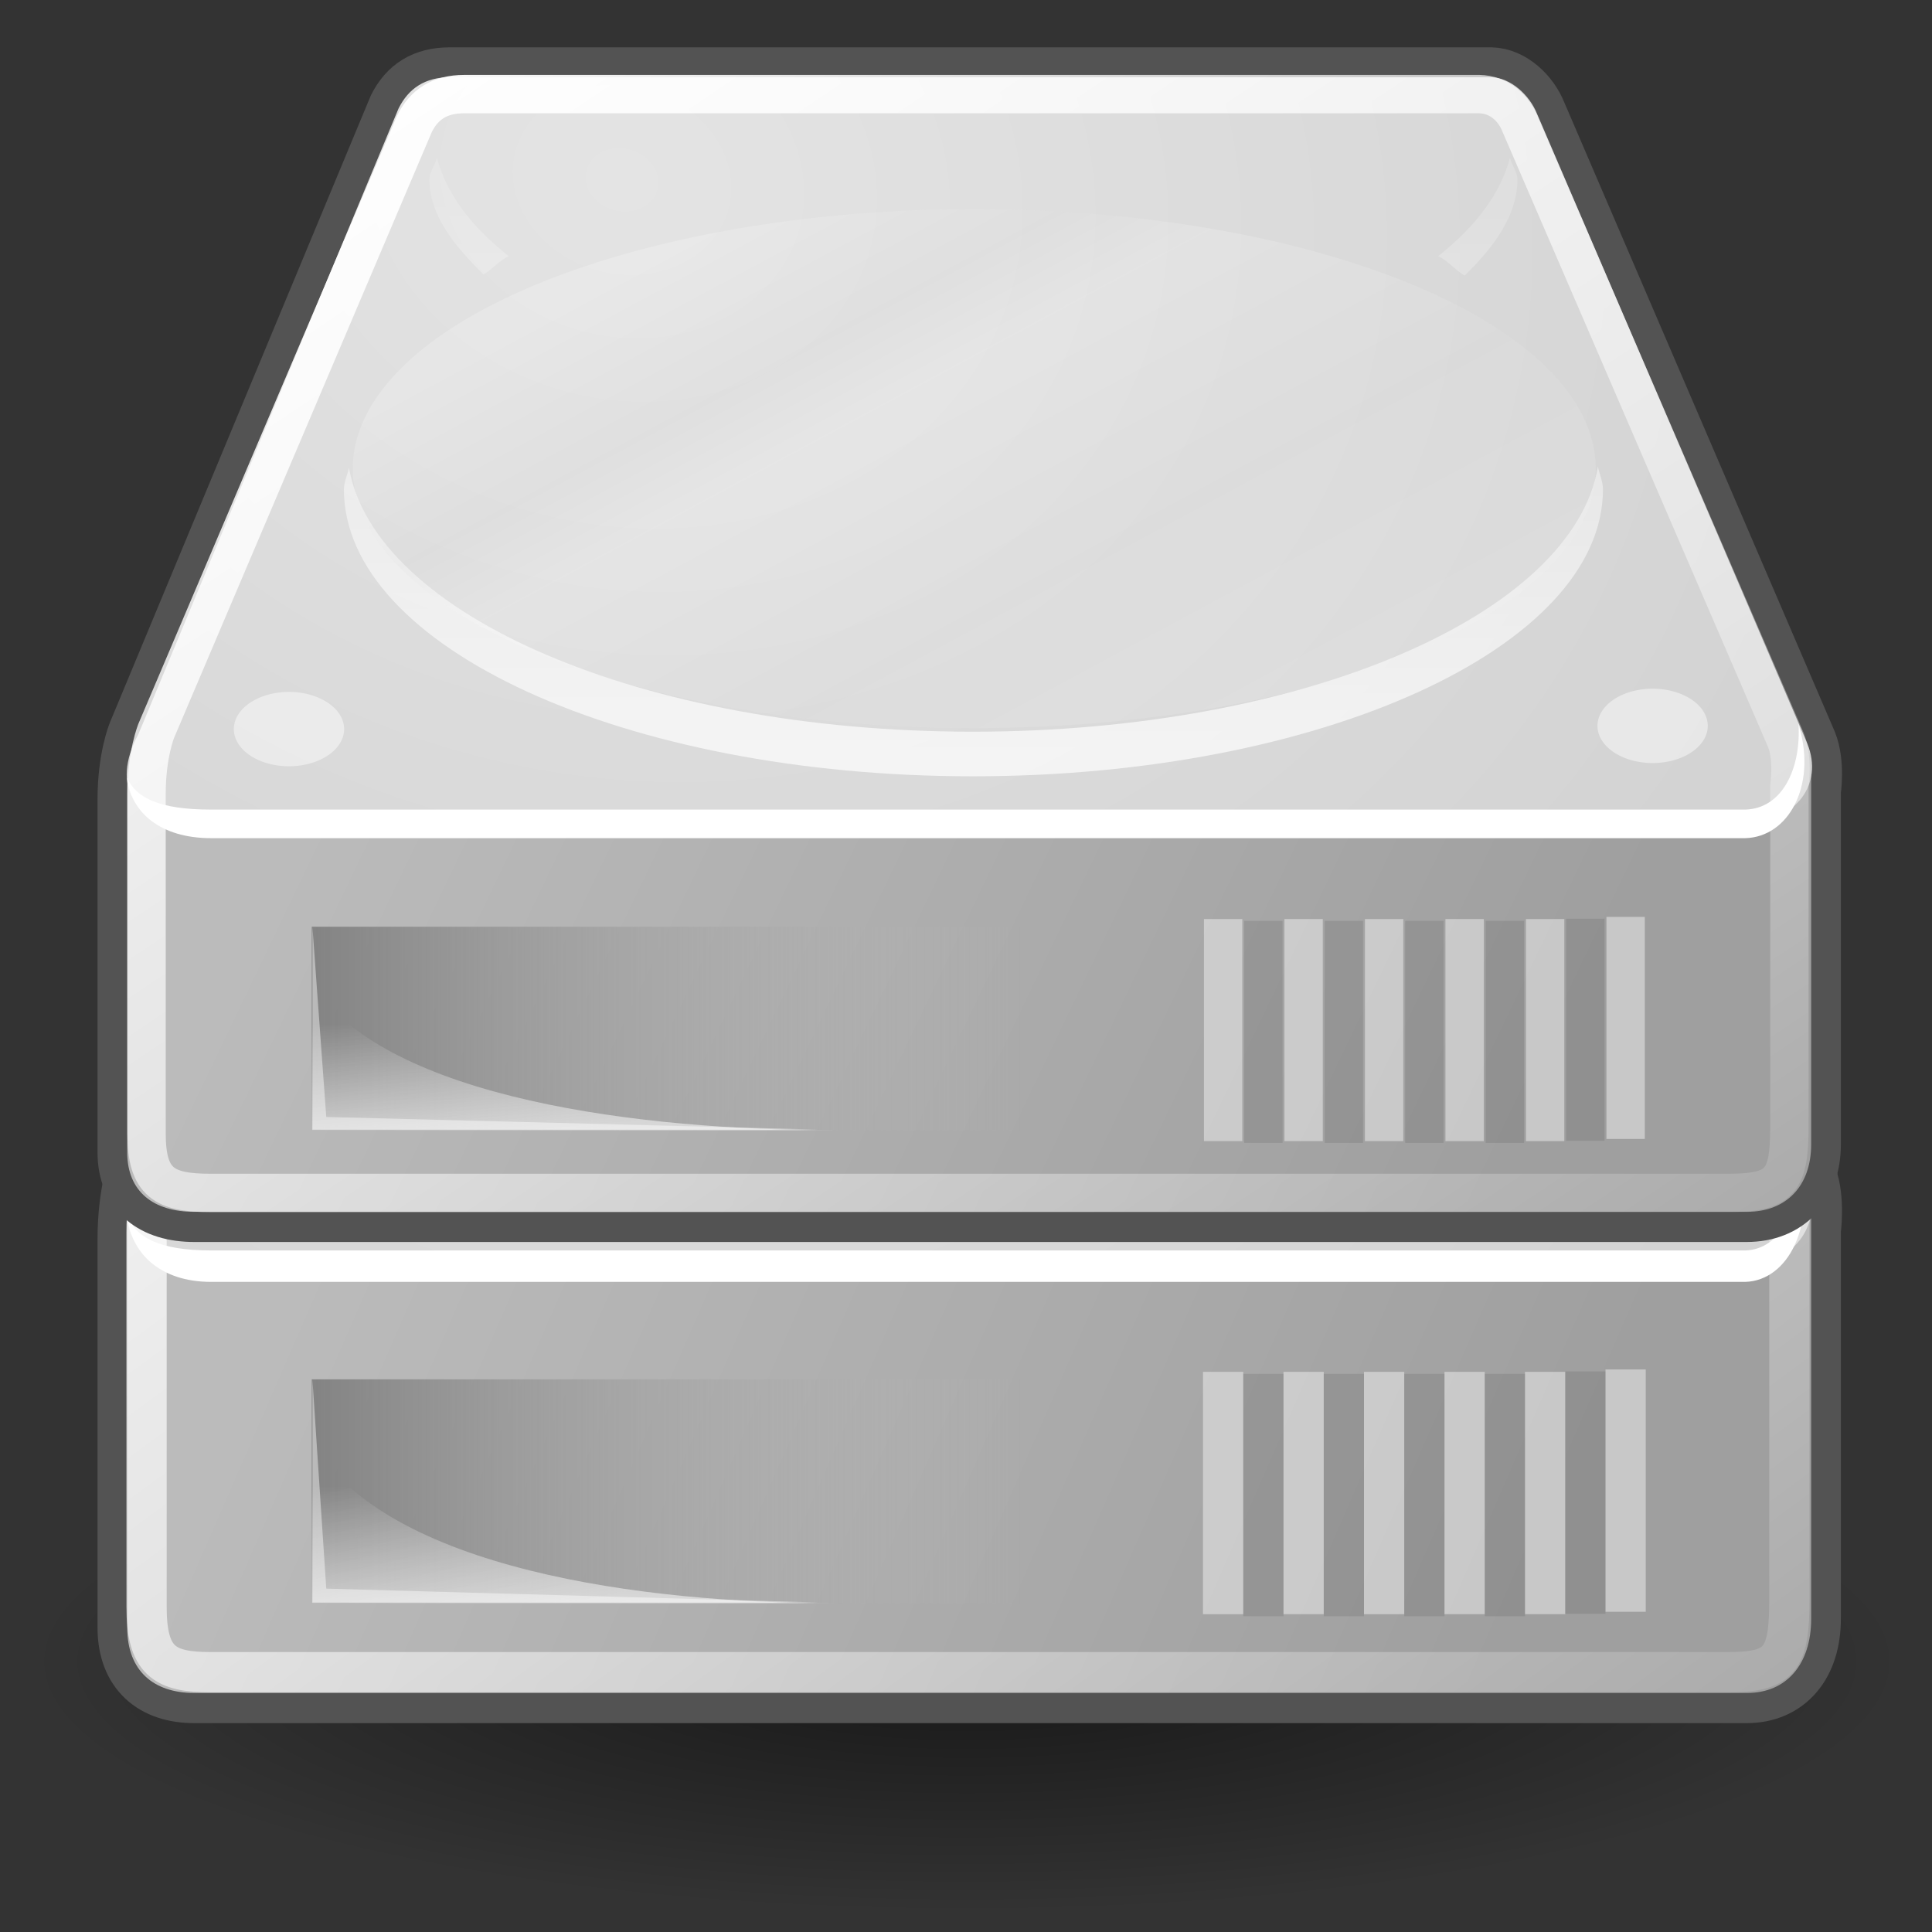 <?xml version="1.0" encoding="UTF-8" standalone="no"?>
<!-- Created with Inkscape (http://www.inkscape.org/) -->
<svg
   xmlns:dc="http://purl.org/dc/elements/1.1/"
   xmlns:cc="http://web.resource.org/cc/"
   xmlns:rdf="http://www.w3.org/1999/02/22-rdf-syntax-ns#"
   xmlns:svg="http://www.w3.org/2000/svg"
   xmlns="http://www.w3.org/2000/svg"
   xmlns:xlink="http://www.w3.org/1999/xlink"
   xmlns:sodipodi="http://sodipodi.sourceforge.net/DTD/sodipodi-0.dtd"
   xmlns:inkscape="http://www.inkscape.org/namespaces/inkscape"
   width="48px"
   height="48px"
   id="svg97"
   sodipodi:version="0.32"
   inkscape:version="0.45.1"
   sodipodi:docbase="/media/disk/Tango Icons/tango-svg-devices"
   sodipodi:docname="raid.svg"
   inkscape:export-filename="/home/jesusda/Desktop/pasodoble/raid.png"
   inkscape:export-xdpi="240"
   inkscape:export-ydpi="240"
   inkscape:output_extension="org.inkscape.output.svg.inkscape">
  <rect width="100%" height="100%" fill="#333333" stroke="none"/>
  <defs
     id="defs3">
    <linearGradient
       inkscape:collect="always"
       id="linearGradient9806">
      <stop
         style="stop-color:#000000;stop-opacity:1;"
         offset="0"
         id="stop9808" />
      <stop
         style="stop-color:#000000;stop-opacity:0;"
         offset="1"
         id="stop9810" />
    </linearGradient>
    <radialGradient
       inkscape:collect="always"
       xlink:href="#linearGradient9806"
       id="radialGradient9812"
       cx="24.351"
       cy="41.592"
       fx="24.351"
       fy="41.592"
       r="19.136"
       gradientTransform="matrix(1,0,0,0.242,0,31.506)"
       gradientUnits="userSpaceOnUse" />
    <linearGradient
       id="linearGradient4184">
      <stop
         style="stop-color:#838383;stop-opacity:1;"
         offset="0"
         id="stop4186" />
      <stop
         style="stop-color:#bbbbbb;stop-opacity:0;"
         offset="1"
         id="stop4188" />
    </linearGradient>
    <linearGradient
       id="linearGradient4228">
      <stop
         style="stop-color:#bbbbbb;stop-opacity:1;"
         offset="0"
         id="stop4230" />
      <stop
         style="stop-color:#9f9f9f;stop-opacity:1;"
         offset="1"
         id="stop4232" />
    </linearGradient>
    <linearGradient
       inkscape:collect="always"
       id="linearGradient4236">
      <stop
         style="stop-color:#eeeeee;stop-opacity:1;"
         offset="0"
         id="stop4238" />
      <stop
         style="stop-color:#eeeeee;stop-opacity:0;"
         offset="1"
         id="stop4240" />
    </linearGradient>
    <linearGradient
       id="linearGradient4244">
      <stop
         style="stop-color:#e4e4e4;stop-opacity:1;"
         offset="0"
         id="stop4246" />
      <stop
         style="stop-color:#d3d3d3;stop-opacity:1;"
         offset="1"
         id="stop4248" />
    </linearGradient>
    <linearGradient
       inkscape:collect="always"
       id="linearGradient4254">
      <stop
         style="stop-color:#ffffff;stop-opacity:1;"
         offset="0"
         id="stop4256" />
      <stop
         style="stop-color:#ffffff;stop-opacity:0;"
         offset="1"
         id="stop4258" />
    </linearGradient>
    <linearGradient
       id="linearGradient4274">
      <stop
         id="stop4276"
         offset="0"
         style="stop-color:#ffffff;stop-opacity:0.255;" />
      <stop
         id="stop4278"
         offset="1"
         style="stop-color:#ffffff;stop-opacity:1;" />
    </linearGradient>
    <linearGradient
       id="linearGradient2555">
      <stop
         style="stop-color:#ffffff;stop-opacity:1;"
         offset="0"
         id="stop2557" />
      <stop
         id="stop2561"
         offset="0.5"
         style="stop-color:#e6e6e6;stop-opacity:1;" />
      <stop
         style="stop-color:#ffffff;stop-opacity:1;"
         offset="0.75"
         id="stop2563" />
      <stop
         id="stop2565"
         offset="0.842"
         style="stop-color:#e1e1e1;stop-opacity:1;" />
      <stop
         style="stop-color:#ffffff;stop-opacity:1;"
         offset="1"
         id="stop2559" />
    </linearGradient>
    <linearGradient
       inkscape:collect="always"
       xlink:href="#linearGradient4228"
       id="linearGradient2175"
       gradientUnits="userSpaceOnUse"
       gradientTransform="translate(55.749,-15.114)"
       x1="7.605"
       y1="28.481"
       x2="36.183"
       y2="40.944" />
    <radialGradient
       inkscape:collect="always"
       xlink:href="#linearGradient4244"
       id="radialGradient2177"
       gradientUnits="userSpaceOnUse"
       gradientTransform="matrix(1.286,0.782,-0.711,1.17,53.395,-19.991)"
       cx="15.571"
       cy="2.959"
       fx="15.571"
       fy="2.959"
       r="20.936" />
    <linearGradient
       inkscape:collect="always"
       xlink:href="#linearGradient4184"
       id="linearGradient2179"
       gradientUnits="userSpaceOnUse"
       gradientTransform="translate(56.544,-16.44)"
       x1="7.062"
       y1="35.281"
       x2="24.688"
       y2="35.281" />
    <linearGradient
       inkscape:collect="always"
       xlink:href="#linearGradient4236"
       id="linearGradient2181"
       gradientUnits="userSpaceOnUse"
       gradientTransform="translate(55.749,-15.114)"
       x1="12.277"
       y1="37.206"
       x2="12.222"
       y2="33.759" />
    <linearGradient
       inkscape:collect="always"
       xlink:href="#linearGradient4274"
       id="linearGradient2183"
       gradientUnits="userSpaceOnUse"
       gradientTransform="translate(55.749,-15.114)"
       x1="23.688"
       y1="11.319"
       x2="23.688"
       y2="26.357" />
    <linearGradient
       inkscape:collect="always"
       xlink:href="#linearGradient4254"
       id="linearGradient2185"
       gradientUnits="userSpaceOnUse"
       gradientTransform="translate(55.749,-15.114)"
       x1="12.378"
       y1="4.433"
       x2="44.096"
       y2="47.621" />
    <linearGradient
       inkscape:collect="always"
       xlink:href="#linearGradient2555"
       id="linearGradient2187"
       gradientUnits="userSpaceOnUse"
       x1="33.431"
       y1="31.965"
       x2="21.748"
       y2="11.781" />
    <linearGradient
       inkscape:collect="always"
       xlink:href="#linearGradient4228"
       id="linearGradient2064"
       gradientUnits="userSpaceOnUse"
       gradientTransform="translate(55.749,-15.114)"
       x1="7.605"
       y1="28.481"
       x2="36.183"
       y2="40.944" />
    <radialGradient
       inkscape:collect="always"
       xlink:href="#linearGradient4244"
       id="radialGradient2066"
       gradientUnits="userSpaceOnUse"
       gradientTransform="matrix(1.286,0.782,-0.711,1.17,53.395,-19.991)"
       cx="15.571"
       cy="2.959"
       fx="15.571"
       fy="2.959"
       r="20.936" />
    <linearGradient
       inkscape:collect="always"
       xlink:href="#linearGradient4184"
       id="linearGradient2068"
       gradientUnits="userSpaceOnUse"
       gradientTransform="translate(56.544,-16.44)"
       x1="7.062"
       y1="35.281"
       x2="24.688"
       y2="35.281" />
    <linearGradient
       inkscape:collect="always"
       xlink:href="#linearGradient4236"
       id="linearGradient2070"
       gradientUnits="userSpaceOnUse"
       gradientTransform="translate(55.749,-15.114)"
       x1="12.277"
       y1="37.206"
       x2="12.222"
       y2="33.759" />
    <linearGradient
       inkscape:collect="always"
       xlink:href="#linearGradient4274"
       id="linearGradient2072"
       gradientUnits="userSpaceOnUse"
       gradientTransform="translate(55.749,-15.114)"
       x1="23.688"
       y1="11.319"
       x2="23.688"
       y2="26.357" />
    <linearGradient
       inkscape:collect="always"
       xlink:href="#linearGradient4254"
       id="linearGradient2074"
       gradientUnits="userSpaceOnUse"
       gradientTransform="translate(55.749,-15.114)"
       x1="12.378"
       y1="4.433"
       x2="44.096"
       y2="47.621" />
    <linearGradient
       inkscape:collect="always"
       xlink:href="#linearGradient2555"
       id="linearGradient2076"
       gradientUnits="userSpaceOnUse"
       x1="33.431"
       y1="31.965"
       x2="21.748"
       y2="11.781" />
    <linearGradient
       inkscape:collect="always"
       xlink:href="#linearGradient4254"
       id="linearGradient3232"
       gradientUnits="userSpaceOnUse"
       gradientTransform="matrix(1,0,0,0.909,-0.112,-5.312)"
       x1="12.378"
       y1="4.433"
       x2="44.096"
       y2="47.621" />
    <linearGradient
       inkscape:collect="always"
       xlink:href="#linearGradient4274"
       id="linearGradient3237"
       gradientUnits="userSpaceOnUse"
       gradientTransform="matrix(1,0,0,0.909,-0.112,-5.312)"
       x1="23.688"
       y1="11.319"
       x2="23.688"
       y2="26.357" />
    <linearGradient
       inkscape:collect="always"
       xlink:href="#linearGradient4236"
       id="linearGradient3241"
       gradientUnits="userSpaceOnUse"
       gradientTransform="matrix(1,0,0,0.909,-0.112,-5.312)"
       x1="12.277"
       y1="37.206"
       x2="12.222"
       y2="33.759" />
    <linearGradient
       inkscape:collect="always"
       xlink:href="#linearGradient4184"
       id="linearGradient3244"
       gradientUnits="userSpaceOnUse"
       gradientTransform="matrix(1,0,0,0.909,0.683,-6.517)"
       x1="7.062"
       y1="35.281"
       x2="24.688"
       y2="35.281" />
    <radialGradient
       inkscape:collect="always"
       xlink:href="#linearGradient4244"
       id="radialGradient3247"
       gradientUnits="userSpaceOnUse"
       gradientTransform="matrix(1.286,0.711,-0.711,1.063,-2.467,-9.744)"
       cx="15.571"
       cy="2.959"
       fx="15.571"
       fy="2.959"
       r="20.936" />
    <linearGradient
       inkscape:collect="always"
       xlink:href="#linearGradient4228"
       id="linearGradient3250"
       gradientUnits="userSpaceOnUse"
       gradientTransform="matrix(1,0,0,0.909,-0.112,-5.312)"
       x1="7.605"
       y1="28.481"
       x2="36.183"
       y2="40.944" />
    <linearGradient
       inkscape:collect="always"
       xlink:href="#linearGradient4254"
       id="linearGradient3267"
       gradientUnits="userSpaceOnUse"
       gradientTransform="translate(-0.112,3.094)"
       x1="12.378"
       y1="4.433"
       x2="44.096"
       y2="47.621" />
    <linearGradient
       inkscape:collect="always"
       xlink:href="#linearGradient4274"
       id="linearGradient3272"
       gradientUnits="userSpaceOnUse"
       gradientTransform="translate(-0.112,3.094)"
       x1="23.688"
       y1="11.319"
       x2="23.688"
       y2="26.357" />
    <linearGradient
       inkscape:collect="always"
       xlink:href="#linearGradient4236"
       id="linearGradient3276"
       gradientUnits="userSpaceOnUse"
       gradientTransform="translate(-0.112,3.094)"
       x1="12.277"
       y1="37.206"
       x2="12.222"
       y2="33.759" />
    <linearGradient
       inkscape:collect="always"
       xlink:href="#linearGradient4184"
       id="linearGradient3279"
       gradientUnits="userSpaceOnUse"
       gradientTransform="translate(0.683,1.769)"
       x1="7.062"
       y1="35.281"
       x2="24.688"
       y2="35.281" />
    <radialGradient
       inkscape:collect="always"
       xlink:href="#linearGradient4244"
       id="radialGradient3282"
       gradientUnits="userSpaceOnUse"
       gradientTransform="matrix(1.286,0.782,-0.711,1.17,-2.467,-1.782)"
       cx="15.571"
       cy="2.959"
       fx="15.571"
       fy="2.959"
       r="20.936" />
    <linearGradient
       inkscape:collect="always"
       xlink:href="#linearGradient4228"
       id="linearGradient3285"
       gradientUnits="userSpaceOnUse"
       gradientTransform="translate(-0.112,3.094)"
       x1="7.605"
       y1="28.481"
       x2="36.183"
       y2="40.944" />
  </defs>
  <sodipodi:namedview
     fill="#729fcf"
     id="base"
     pagecolor="#ffffff"
     bordercolor="#666"
     borderopacity="1"
     inkscape:pageopacity="0.0"
     inkscape:pageshadow="2"
     inkscape:zoom="5.6568542"
     inkscape:cx="31.294976"
     inkscape:cy="32.513509"
     inkscape:current-layer="layer1"
     showgrid="false"
     inkscape:grid-bbox="true"
     inkscape:document-units="px"
     inkscape:window-width="1144"
     inkscape:window-height="781"
     inkscape:window-x="0"
     inkscape:window-y="49"
     inkscape:showpageshadow="false"
     stroke="#3465a4" />
  <g
     id="layer1"
     inkscape:label="Folder"
     inkscape:groupmode="layer">
    <path
       sodipodi:type="arc"
       style="opacity:0.557;color:black;fill:url(#radialGradient9812);fill-opacity:1;fill-rule:nonzero;stroke:none;stroke-width:1;stroke-linecap:round;stroke-linejoin:round;marker:none;marker-start:none;marker-mid:none;marker-end:none;stroke-miterlimit:4;stroke-dasharray:none;stroke-dashoffset:0;stroke-opacity:1;visibility:visible;display:inline;overflow:visible"
       id="path9804"
       sodipodi:cx="24.35099"
       sodipodi:cy="41.591846"
       sodipodi:rx="19.136078"
       sodipodi:ry="4.6403885"
       d="M 43.487 41.592 A 19.136 4.64 0 1 1  5.215,41.592 A 19.136 4.64 0 1 1  43.487 41.592 z"
       transform="matrix(1.219,0,0,1.347,-5.662,-14.716)" />
    <path
       sodipodi:nodetypes="cccsccccccccc"
       id="path4196"
       d="M 11.173,11.057 C 10.548,11.057 10.142,11.347 9.892,11.901 C 9.892,11.901 3.423,29.004 3.423,29.004 C 3.423,29.004 3.173,29.676 3.173,30.786 C 3.173,30.786 3.173,40.436 3.173,40.436 C 3.173,41.518 3.831,42.061 4.83,42.061 L 43.392,42.061 C 44.377,42.061 44.986,41.342 44.986,40.217 L 44.986,30.567 C 44.986,30.567 45.092,29.796 44.892,29.254 L 38.173,12.057 C 37.989,11.545 37.536,11.069 37.048,11.057 L 11.173,11.057 z "
       style="fill:none;fill-opacity:1;fill-rule:evenodd;stroke:#535353;stroke-width:1.5;stroke-linecap:round;stroke-linejoin:round;stroke-miterlimit:4;stroke-dasharray:none;stroke-opacity:1" />
    <path
       sodipodi:nodetypes="ccccccccc"
       id="path4170"
       d="M 3.161,30.091 L 3.926,29.399 L 41.535,29.461 L 44.998,29.779 L 44.998,40.217 C 44.998,41.343 44.391,42.061 43.406,42.061 L 4.823,42.061 C 3.825,42.061 3.161,41.519 3.161,40.436 L 3.161,30.091 z "
       style="fill:url(#linearGradient3285);fill-opacity:1;fill-rule:evenodd;stroke:none;stroke-width:1.02px;stroke-linecap:butt;stroke-linejoin:miter;stroke-opacity:1" />
    <path
       sodipodi:nodetypes="csccccccs"
       id="path3093"
       d="M 3.437,29.009 C 2.722,30.473 3.436,31.402 4.472,31.402 C 4.472,31.402 43.472,31.402 43.472,31.402 C 44.591,31.378 45.318,30.39 44.901,29.259 L 38.187,12.048 C 38.002,11.536 37.532,11.06 37.044,11.048 L 11.187,11.048 C 10.562,11.048 10.151,11.352 9.901,11.905 C 9.901,11.905 3.437,29.009 3.437,29.009 z "
       style="fill:url(#radialGradient3282);fill-opacity:1;fill-rule:evenodd;stroke:none;stroke-width:1px;stroke-linecap:butt;stroke-linejoin:miter;stroke-opacity:1" />
    <rect
       y="34.269"
       x="7.746"
       height="5.562"
       width="17.625"
       id="rect4174"
       style="color:#000000;fill:url(#linearGradient3279);fill-opacity:1;fill-rule:evenodd;stroke:none;stroke-width:2.409;stroke-linecap:round;stroke-linejoin:round;marker:none;marker-start:none;marker-mid:none;marker-end:none;stroke-miterlimit:4;stroke-dasharray:none;stroke-dashoffset:0;stroke-opacity:1;visibility:visible;display:inline;overflow:visible" />
    <path
       sodipodi:nodetypes="cscc"
       id="path4194"
       d="M 7.746,39.831 C 7.746,39.831 7.746,35.82 7.746,35.82 C 9.581,38.999 16.042,39.831 20.683,39.831 C 20.683,39.831 7.746,39.831 7.746,39.831 z "
       style="opacity:0.811;fill:url(#linearGradient3276);fill-opacity:1;fill-rule:evenodd;stroke:none;stroke-width:1px;stroke-linecap:butt;stroke-linejoin:miter;stroke-opacity:1" />
    <path
       sodipodi:nodetypes="cccccccc"
       id="path4201"
       d="M 44.684,28.723 C 44.747,29.973 44.27,31.039 43.362,31.067 C 43.362,31.067 5.243,31.067 5.243,31.067 C 3.954,31.067 3.375,30.742 3.159,30.199 C 3.251,31.143 3.985,31.848 5.243,31.848 C 5.243,31.848 43.362,31.848 43.362,31.848 C 44.438,31.815 45.114,30.424 44.714,28.853 L 44.684,28.723 z "
       style="fill:#ffffff;fill-opacity:1;fill-rule:evenodd;stroke:none;stroke-width:1px;stroke-linecap:butt;stroke-linejoin:miter;stroke-opacity:1" />
    <path
       id="path4211"
       d="M 10.856,13.251 C 10.81,13.451 10.669,13.637 10.669,13.844 C 10.669,14.793 11.26,15.634 12.013,16.438 C 12.253,16.284 12.378,16.084 12.638,15.938 C 11.697,15.122 11.084,14.222 10.856,13.251 z M 37.513,13.251 C 37.284,14.22 36.671,15.123 35.731,15.938 C 36.005,16.092 36.135,16.306 36.388,16.469 C 37.145,15.663 37.7,14.796 37.7,13.844 C 37.7,13.637 37.558,13.451 37.513,13.251 z M 39.7,21.688 C 39.086,25.728 32.401,28.938 24.169,28.938 C 15.957,28.938 9.309,25.745 8.669,21.719 C 8.636,21.916 8.544,22.111 8.544,22.313 C 8.544,26.631 15.533,30.157 24.169,30.157 C 32.805,30.157 39.825,26.631 39.825,22.313 C 39.825,22.1 39.736,21.896 39.7,21.688 z "
       style="opacity:0.691;color:#000000;fill:url(#linearGradient3272);fill-opacity:1;fill-rule:evenodd;stroke:none;stroke-width:2;stroke-linecap:round;stroke-linejoin:round;marker:none;marker-start:none;marker-mid:none;marker-end:none;stroke-miterlimit:4;stroke-dasharray:none;stroke-dashoffset:0;stroke-opacity:1;visibility:visible;display:inline;overflow:visible" />
    <path
       transform="translate(-2.405e-2,3.271)"
       d="M 8.574 25.594 A 1.37 1.016 0 1 1  5.834,25.594 A 1.37 1.016 0 1 1  8.574 25.594 z"
       sodipodi:ry="1.016466"
       sodipodi:rx="1.3700194"
       sodipodi:cy="25.593554"
       sodipodi:cx="7.2036505"
       id="path4224"
       style="color:#000000;fill:#ffffff;fill-opacity:0.458;fill-rule:evenodd;stroke:none;stroke-width:2;stroke-linecap:round;stroke-linejoin:round;marker:none;marker-start:none;marker-mid:none;marker-end:none;stroke-miterlimit:4;stroke-dasharray:none;stroke-dashoffset:0;stroke-opacity:1;visibility:visible;display:inline;overflow:visible"
       sodipodi:type="arc" />
    <path
       sodipodi:type="arc"
       style="color:#000000;fill:#ffffff;fill-opacity:0.458;fill-rule:evenodd;stroke:none;stroke-width:2;stroke-linecap:round;stroke-linejoin:round;marker:none;marker-start:none;marker-mid:none;marker-end:none;stroke-miterlimit:4;stroke-dasharray:none;stroke-dashoffset:0;stroke-opacity:1;visibility:visible;display:inline;overflow:visible"
       id="path4226"
       sodipodi:cx="7.2036505"
       sodipodi:cy="25.593554"
       sodipodi:rx="1.3700194"
       sodipodi:ry="1.016466"
       d="M 8.574 25.594 A 1.37 1.016 0 1 1  5.834,25.594 A 1.37 1.016 0 1 1  8.574 25.594 z"
       transform="translate(33.855,3.183)" />
    <path
       style="fill:none;fill-opacity:1;fill-rule:evenodd;stroke:url(#linearGradient3267);stroke-width:1;stroke-linecap:round;stroke-linejoin:round;stroke-miterlimit:4;stroke-dasharray:none;stroke-opacity:1"
       d="M 11.53,11.51 C 10.928,11.51 10.537,11.789 10.297,12.322 C 10.297,12.322 3.882,28.913 3.882,28.913 C 3.882,28.913 3.641,29.56 3.641,30.628 C 3.641,30.628 3.641,39.918 3.641,39.918 C 3.641,41.273 4.085,41.545 5.235,41.545 L 42.922,41.545 C 44.245,41.545 44.457,41.229 44.457,39.707 L 44.457,30.417 C 44.457,30.417 44.559,29.676 44.366,29.154 L 37.773,12.348 C 37.596,11.855 37.223,11.522 36.753,11.51 L 11.53,11.51 z "
       id="path4252"
       sodipodi:nodetypes="cccsccccccccc" />
    <path
       style="fill:none;fill-opacity:0.75;fill-rule:evenodd;stroke:#ffffff;stroke-width:1px;stroke-linecap:square;stroke-linejoin:miter;stroke-opacity:0.424"
       d="M 40.388,34.524 L 40.388,39.544"
       id="path4282" />
    <path
       id="path4284"
       d="M 38.388,34.583 L 38.388,39.604"
       style="fill:none;fill-opacity:0.75;fill-rule:evenodd;stroke:#ffffff;stroke-width:1px;stroke-linecap:square;stroke-linejoin:miter;stroke-opacity:0.424" />
    <path
       style="fill:none;fill-opacity:0.75;fill-rule:evenodd;stroke:#ffffff;stroke-width:1px;stroke-linecap:square;stroke-linejoin:miter;stroke-opacity:0.424"
       d="M 36.388,34.583 L 36.388,39.604"
       id="path4286" />
    <path
       id="path4288"
       d="M 34.388,34.583 L 34.388,39.604"
       style="fill:none;fill-opacity:0.75;fill-rule:evenodd;stroke:#ffffff;stroke-width:1px;stroke-linecap:square;stroke-linejoin:miter;stroke-opacity:0.424" />
    <path
       style="fill:none;fill-opacity:0.75;fill-rule:evenodd;stroke:#ffffff;stroke-width:1px;stroke-linecap:square;stroke-linejoin:miter;stroke-opacity:0.424"
       d="M 32.388,34.583 L 32.388,39.604"
       id="path4290" />
    <path
       id="path4292"
       d="M 30.388,34.583 L 30.388,39.604"
       style="fill:none;fill-opacity:0.75;fill-rule:evenodd;stroke:#ffffff;stroke-width:1px;stroke-linecap:square;stroke-linejoin:miter;stroke-opacity:0.424" />
    <path
       id="path4294"
       d="M 39.388,34.573 L 39.388,39.594"
       style="opacity:0.097;fill:none;fill-opacity:0.75;fill-rule:evenodd;stroke:#000000;stroke-width:1px;stroke-linecap:square;stroke-linejoin:miter;stroke-opacity:1" />
    <path
       style="opacity:0.097;fill:none;fill-opacity:0.75;fill-rule:evenodd;stroke:#000000;stroke-width:1px;stroke-linecap:square;stroke-linejoin:miter;stroke-opacity:1"
       d="M 37.388,34.633 L 37.388,39.654"
       id="path4296" />
    <path
       id="path4298"
       d="M 35.388,34.633 L 35.388,39.654"
       style="opacity:0.097;fill:none;fill-opacity:0.75;fill-rule:evenodd;stroke:#000000;stroke-width:1px;stroke-linecap:square;stroke-linejoin:miter;stroke-opacity:1" />
    <path
       style="opacity:0.097;fill:none;fill-opacity:0.75;fill-rule:evenodd;stroke:#000000;stroke-width:1px;stroke-linecap:square;stroke-linejoin:miter;stroke-opacity:1"
       d="M 33.388,34.633 L 33.388,39.654"
       id="path4300" />
    <path
       id="path4302"
       d="M 31.388,34.633 L 31.388,39.654"
       style="opacity:0.097;fill:none;fill-opacity:0.75;fill-rule:evenodd;stroke:#000000;stroke-width:1px;stroke-linecap:square;stroke-linejoin:miter;stroke-opacity:1" />
    <path
       id="path4572"
       d="M 7.763,34.282 L 7.763,39.813 L 20.325,39.813 L 8.106,39.469 L 7.763,34.282 z "
       style="opacity:0.44;fill:#ffffff;fill-opacity:1;fill-rule:evenodd;stroke:none;stroke-width:1px;stroke-linecap:butt;stroke-linejoin:miter;stroke-opacity:1" />
    <path
       sodipodi:type="arc"
       style="opacity:0.206;color:#000000;fill:url(#linearGradient2187);fill-opacity:1;fill-rule:evenodd;stroke:none;stroke-width:0.934;stroke-linecap:square;stroke-linejoin:round;marker:none;marker-start:none;marker-mid:none;marker-end:none;stroke-miterlimit:4;stroke-dasharray:none;stroke-dashoffset:0;stroke-opacity:0.424;visibility:visible;display:inline;overflow:visible"
       id="path2545"
       sodipodi:cx="25"
       sodipodi:cy="19.5625"
       sodipodi:rx="14.875"
       sodipodi:ry="6.6875"
       d="M 39.875 19.562 A 14.875 6.688 0 1 1  10.125,19.562 A 14.875 6.688 0 1 1  39.875 19.562 z"
       transform="matrix(1.038,0,0,1.061,-1.745,1)" />
    <path
       style="fill:none;fill-opacity:1;fill-rule:evenodd;stroke:#535353;stroke-width:1.5;stroke-linecap:round;stroke-linejoin:round;stroke-miterlimit:4;stroke-dasharray:none;stroke-opacity:1"
       d="M 11.173,1.926 C 10.548,1.926 10.142,2.19 9.892,2.693 C 9.892,2.693 3.423,18.239 3.423,18.239 C 3.423,18.239 3.173,18.85 3.173,19.858 C 3.173,19.858 3.173,28.629 3.173,28.629 C 3.173,29.614 3.831,30.107 4.83,30.107 L 43.392,30.107 C 44.377,30.107 44.986,29.454 44.986,28.431 L 44.986,19.659 C 44.986,19.659 45.092,18.959 44.892,18.466 L 38.173,2.835 C 37.989,2.37 37.536,1.937 37.048,1.926 L 11.173,1.926 z "
       id="path2018"
       sodipodi:nodetypes="cccsccccccccc" />
    <path
       style="fill:url(#linearGradient3250);fill-opacity:1;fill-rule:evenodd;stroke:none;stroke-width:1.02px;stroke-linecap:butt;stroke-linejoin:miter;stroke-opacity:1"
       d="M 3.161,19.227 L 3.926,18.598 L 41.535,18.655 L 44.998,18.943 L 44.998,28.431 C 44.998,29.454 44.391,30.107 43.406,30.107 L 4.823,30.107 C 3.825,30.107 3.161,29.614 3.161,28.63 L 3.161,19.227 z "
       id="path2020"
       sodipodi:nodetypes="ccccccccc" />
    <path
       style="fill:url(#radialGradient3247);fill-opacity:1;fill-rule:evenodd;stroke:none;stroke-width:1px;stroke-linecap:butt;stroke-linejoin:miter;stroke-opacity:1"
       d="M 3.437,18.243 C 2.722,19.574 3.436,20.418 4.472,20.418 C 4.472,20.418 43.472,20.418 43.472,20.418 C 44.591,20.397 45.318,19.498 44.901,18.47 L 38.187,2.827 C 38.002,2.362 37.532,1.929 37.044,1.918 L 11.187,1.918 C 10.562,1.918 10.151,2.194 9.901,2.697 C 9.901,2.697 3.437,18.243 3.437,18.243 z "
       id="path2022"
       sodipodi:nodetypes="csccccccs" />
    <rect
       style="color:#000000;fill:url(#linearGradient3244);fill-opacity:1;fill-rule:evenodd;stroke:none;stroke-width:2.409;stroke-linecap:round;stroke-linejoin:round;marker:none;marker-start:none;marker-mid:none;marker-end:none;stroke-miterlimit:4;stroke-dasharray:none;stroke-dashoffset:0;stroke-opacity:1;visibility:visible;display:inline;overflow:visible"
       id="rect2024"
       width="17.625"
       height="5.056"
       x="7.746"
       y="23.024" />
    <path
       style="opacity:0.811;fill:url(#linearGradient3241);fill-opacity:1;fill-rule:evenodd;stroke:none;stroke-width:1px;stroke-linecap:butt;stroke-linejoin:miter;stroke-opacity:1"
       d="M 7.746,28.08 C 7.746,28.08 7.746,24.434 7.746,24.434 C 9.581,27.324 16.042,28.08 20.683,28.08 C 20.683,28.08 7.746,28.08 7.746,28.08 z "
       id="path2026"
       sodipodi:nodetypes="cscc" />
    <path
       style="fill:#ffffff;fill-opacity:1;fill-rule:evenodd;stroke:none;stroke-width:1px;stroke-linecap:butt;stroke-linejoin:miter;stroke-opacity:1"
       d="M 44.684,17.984 C 44.747,19.12 44.27,20.088 43.362,20.114 C 43.362,20.114 5.243,20.114 5.243,20.114 C 3.954,20.114 3.375,19.818 3.159,19.325 C 3.251,20.183 3.985,20.824 5.243,20.824 C 5.243,20.824 43.362,20.824 43.362,20.824 C 44.438,20.794 45.114,19.53 44.714,18.102 L 44.684,17.984 z "
       id="path2028"
       sodipodi:nodetypes="cccccccc" />
    <path
       style="opacity:0.691;color:#000000;fill:url(#linearGradient3237);fill-opacity:1;fill-rule:evenodd;stroke:none;stroke-width:2;stroke-linecap:round;stroke-linejoin:round;marker:none;marker-start:none;marker-mid:none;marker-end:none;stroke-miterlimit:4;stroke-dasharray:none;stroke-dashoffset:0;stroke-opacity:1;visibility:visible;display:inline;overflow:visible"
       d="M 10.856,3.92 C 10.81,4.102 10.669,4.272 10.669,4.46 C 10.669,5.322 11.26,6.086 12.013,6.817 C 12.253,6.677 12.378,6.495 12.638,6.363 C 11.697,5.621 11.084,4.802 10.856,3.92 z M 37.513,3.92 C 37.284,4.801 36.671,5.622 35.731,6.363 C 36.005,6.502 36.135,6.697 36.388,6.846 C 37.145,6.112 37.7,5.325 37.7,4.46 C 37.7,4.272 37.558,4.102 37.513,3.92 z M 39.7,11.589 C 39.086,15.261 32.401,18.179 24.169,18.179 C 15.957,18.179 9.309,15.277 8.669,11.618 C 8.636,11.797 8.544,11.974 8.544,12.157 C 8.544,16.082 15.533,19.287 24.169,19.287 C 32.805,19.287 39.825,16.082 39.825,12.157 C 39.825,11.964 39.736,11.778 39.7,11.589 z "
       id="path2030" />
    <path
       sodipodi:type="arc"
       style="color:#000000;fill:#ffffff;fill-opacity:0.458;fill-rule:evenodd;stroke:none;stroke-width:2;stroke-linecap:round;stroke-linejoin:round;marker:none;marker-start:none;marker-mid:none;marker-end:none;stroke-miterlimit:4;stroke-dasharray:none;stroke-dashoffset:0;stroke-opacity:1;visibility:visible;display:inline;overflow:visible"
       id="path2032"
       sodipodi:cx="7.2036505"
       sodipodi:cy="25.593554"
       sodipodi:rx="1.3700194"
       sodipodi:ry="1.016466"
       d="M 8.574 25.594 A 1.37 1.016 0 1 1  5.834,25.594 A 1.37 1.016 0 1 1  8.574 25.594 z"
       transform="matrix(1,0,0,0.909,-2.405e-2,-5.151)" />
    <path
       transform="matrix(1,0,0,0.909,33.855,-5.231)"
       d="M 8.574 25.594 A 1.37 1.016 0 1 1  5.834,25.594 A 1.37 1.016 0 1 1  8.574 25.594 z"
       sodipodi:ry="1.016466"
       sodipodi:rx="1.3700194"
       sodipodi:cy="25.593554"
       sodipodi:cx="7.2036505"
       id="path2034"
       style="color:#000000;fill:#ffffff;fill-opacity:0.458;fill-rule:evenodd;stroke:none;stroke-width:2;stroke-linecap:round;stroke-linejoin:round;marker:none;marker-start:none;marker-mid:none;marker-end:none;stroke-miterlimit:4;stroke-dasharray:none;stroke-dashoffset:0;stroke-opacity:1;visibility:visible;display:inline;overflow:visible"
       sodipodi:type="arc" />
    <path
       sodipodi:nodetypes="cccsccccccccc"
       id="path2036"
       d="M 11.53,2.338 C 10.928,2.338 10.537,2.592 10.297,3.076 C 10.297,3.076 3.882,18.156 3.882,18.156 C 3.882,18.156 3.641,18.744 3.641,19.715 C 3.641,19.715 3.641,28.159 3.641,28.159 C 3.641,29.39 4.085,29.638 5.235,29.638 L 42.922,29.638 C 44.245,29.638 44.457,29.35 44.457,27.968 L 44.457,19.524 C 44.457,19.524 44.559,18.849 44.366,18.375 L 37.773,3.099 C 37.596,2.651 37.223,2.348 36.753,2.338 L 11.53,2.338 z "
       style="fill:none;fill-opacity:1;fill-rule:evenodd;stroke:url(#linearGradient3232);stroke-width:0.953;stroke-linecap:round;stroke-linejoin:round;stroke-miterlimit:4;stroke-dasharray:none;stroke-opacity:1" />
    <path
       id="path2038"
       d="M 40.388,23.256 L 40.388,27.82"
       style="fill:none;fill-opacity:0.75;fill-rule:evenodd;stroke:#ffffff;stroke-width:0.953px;stroke-linecap:square;stroke-linejoin:miter;stroke-opacity:0.424" />
    <path
       style="fill:none;fill-opacity:0.75;fill-rule:evenodd;stroke:#ffffff;stroke-width:0.953px;stroke-linecap:square;stroke-linejoin:miter;stroke-opacity:0.424"
       d="M 38.388,23.31 L 38.388,27.874"
       id="path2040" />
    <path
       id="path2042"
       d="M 36.388,23.31 L 36.388,27.874"
       style="fill:none;fill-opacity:0.75;fill-rule:evenodd;stroke:#ffffff;stroke-width:0.953px;stroke-linecap:square;stroke-linejoin:miter;stroke-opacity:0.424" />
    <path
       style="fill:none;fill-opacity:0.75;fill-rule:evenodd;stroke:#ffffff;stroke-width:0.953px;stroke-linecap:square;stroke-linejoin:miter;stroke-opacity:0.424"
       d="M 34.388,23.31 L 34.388,27.874"
       id="path2044" />
    <path
       id="path2046"
       d="M 32.388,23.31 L 32.388,27.874"
       style="fill:none;fill-opacity:0.75;fill-rule:evenodd;stroke:#ffffff;stroke-width:0.953px;stroke-linecap:square;stroke-linejoin:miter;stroke-opacity:0.424" />
    <path
       style="fill:none;fill-opacity:0.75;fill-rule:evenodd;stroke:#ffffff;stroke-width:0.953px;stroke-linecap:square;stroke-linejoin:miter;stroke-opacity:0.424"
       d="M 30.388,23.31 L 30.388,27.874"
       id="path2048" />
    <path
       style="opacity:0.097;fill:none;fill-opacity:0.75;fill-rule:evenodd;stroke:#000000;stroke-width:0.953px;stroke-linecap:square;stroke-linejoin:miter;stroke-opacity:1"
       d="M 39.388,23.301 L 39.388,27.865"
       id="path2050" />
    <path
       id="path2052"
       d="M 37.388,23.356 L 37.388,27.919"
       style="opacity:0.097;fill:none;fill-opacity:0.75;fill-rule:evenodd;stroke:#000000;stroke-width:0.953px;stroke-linecap:square;stroke-linejoin:miter;stroke-opacity:1" />
    <path
       style="opacity:0.097;fill:none;fill-opacity:0.75;fill-rule:evenodd;stroke:#000000;stroke-width:0.953px;stroke-linecap:square;stroke-linejoin:miter;stroke-opacity:1"
       d="M 35.388,23.356 L 35.388,27.919"
       id="path2054" />
    <path
       id="path2056"
       d="M 33.388,23.356 L 33.388,27.919"
       style="opacity:0.097;fill:none;fill-opacity:0.75;fill-rule:evenodd;stroke:#000000;stroke-width:0.953px;stroke-linecap:square;stroke-linejoin:miter;stroke-opacity:1" />
    <path
       style="opacity:0.097;fill:none;fill-opacity:0.75;fill-rule:evenodd;stroke:#000000;stroke-width:0.953px;stroke-linecap:square;stroke-linejoin:miter;stroke-opacity:1"
       d="M 31.388,23.356 L 31.388,27.919"
       id="path2058" />
    <path
       style="opacity:0.44;fill:#ffffff;fill-opacity:1;fill-rule:evenodd;stroke:none;stroke-width:1px;stroke-linecap:butt;stroke-linejoin:miter;stroke-opacity:1"
       d="M 7.763,23.036 L 7.763,28.064 L 20.325,28.064 L 8.106,27.751 L 7.763,23.036 z "
       id="path2060" />
    <path
       transform="matrix(1.038,0,0,0.964,-1.745,-7.215)"
       d="M 39.875 19.562 A 14.875 6.688 0 1 1  10.125,19.562 A 14.875 6.688 0 1 1  39.875 19.562 z"
       sodipodi:ry="6.6875"
       sodipodi:rx="14.875"
       sodipodi:cy="19.5625"
       sodipodi:cx="25"
       id="path2062"
       style="opacity:0.206;color:#000000;fill:url(#linearGradient2076);fill-opacity:1;fill-rule:evenodd;stroke:none;stroke-width:0.934;stroke-linecap:square;stroke-linejoin:round;marker:none;marker-start:none;marker-mid:none;marker-end:none;stroke-miterlimit:4;stroke-dasharray:none;stroke-dashoffset:0;stroke-opacity:0.424;visibility:visible;display:inline;overflow:visible"
       sodipodi:type="arc" />
  </g>
  <g
     inkscape:groupmode="layer"
     id="layer2"
     inkscape:label="pattern" />
</svg>
